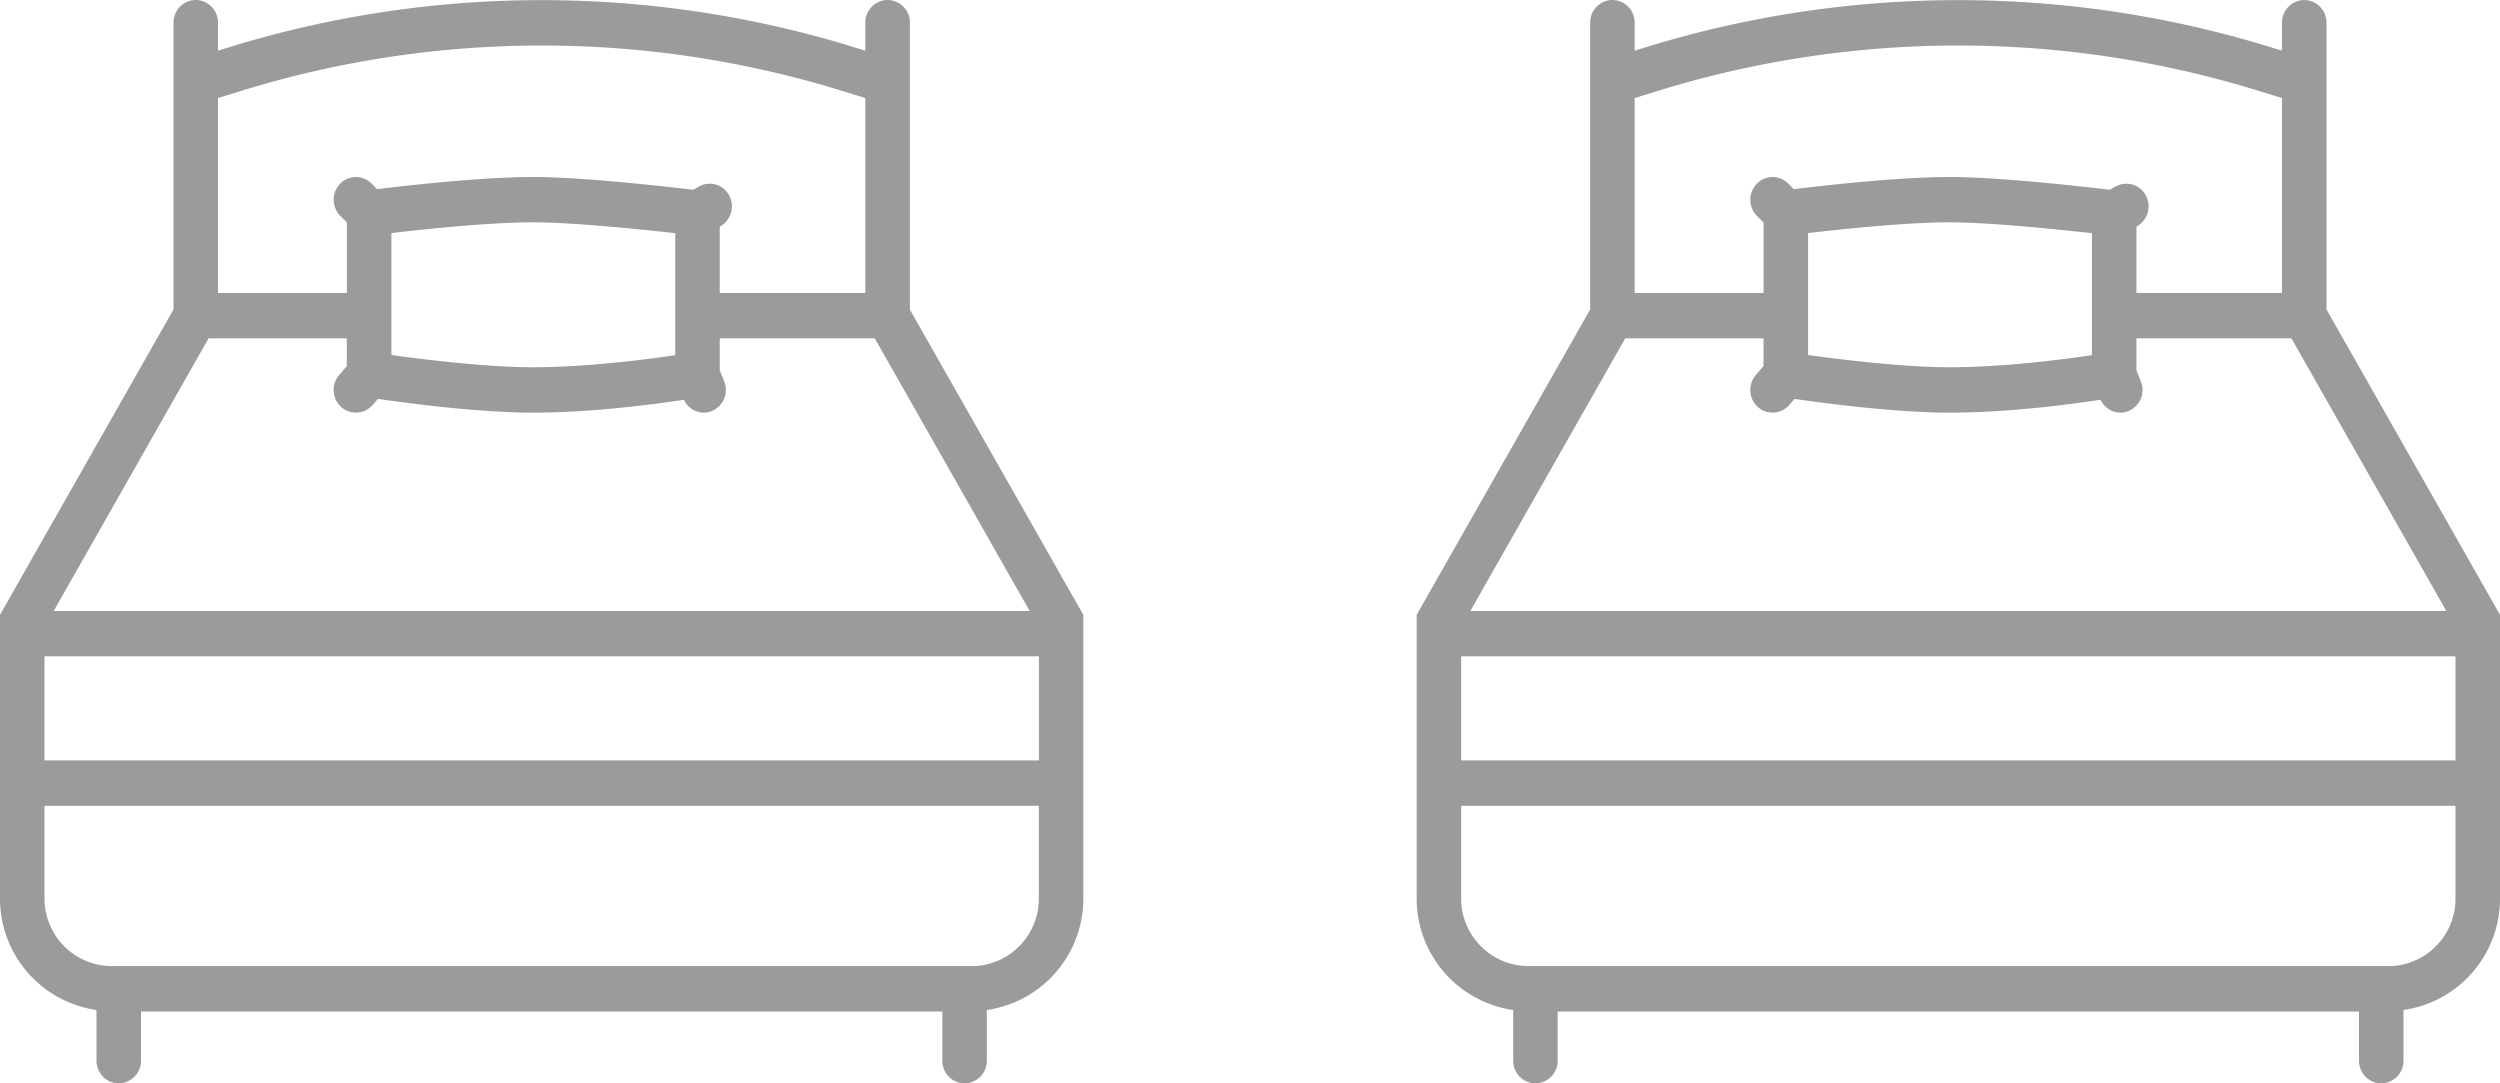 <svg xmlns="http://www.w3.org/2000/svg" width="30" height="13" viewBox="0 0 30 13">
    <g fill="#9B9B9B" fill-rule="evenodd">
        <path d="M11.664 11.593H1.336a.81.81 0 0 1-.802-.817V9.67h11.932v1.107a.81.81 0 0 1-.802.817zM2.912 1.085a12.215 12.215 0 0 1 7.175 0l.297.092v2.338H8.637V2.72l.006-.004a.276.276 0 0 0 .108-.369.265.265 0 0 0-.362-.11l-.072.04c-.3-.036-1.327-.153-1.917-.153-.637 0-1.547.106-1.875.146l-.066-.067a.264.264 0 0 0-.378.002.276.276 0 0 0 .002.385l.08.08v.846H2.616V1.177l.296-.092zm5.19 3.177c-.354.053-1.072.145-1.702.145-.57 0-1.33-.095-1.703-.147V2.797c.385-.045 1.164-.129 1.703-.129.479 0 1.3.086 1.703.13v1.464zm-3.94-.202v.333l-.091.106a.276.276 0 0 0 .023.385.265.265 0 0 0 .377-.024l.064-.073c.334.048 1.2.165 1.865.165.688 0 1.449-.1 1.807-.155a.266.266 0 0 0 .236.155.264.264 0 0 0 .1-.02.274.274 0 0 0 .148-.354l-.054-.136V4.06h1.86l1.859 3.272H.644L2.503 4.06h1.66zM.535 9.125h11.932V7.876H.534v1.249zm10.384-5.41V.271A.27.27 0 0 0 10.651 0a.27.27 0 0 0-.267.272v.336l-.143-.044a12.726 12.726 0 0 0-7.483 0l-.142.044V.272A.27.27 0 0 0 2.349 0a.27.27 0 0 0-.267.272v3.442L0 7.378v3.398a1.35 1.35 0 0 0 1.158 1.344v.608c0 .15.12.272.267.272a.27.27 0 0 0 .267-.272v-.59h9.616v.59c0 .15.12.272.267.272a.27.27 0 0 0 .267-.272v-.608A1.35 1.35 0 0 0 13 10.776V7.378l-2.082-3.664zM28.664 11.593H18.336a.81.81 0 0 1-.802-.817V9.67h11.932v1.107a.81.81 0 0 1-.802.817zM19.912 1.085a12.215 12.215 0 0 1 7.175 0l.297.092v2.338h-1.747V2.72l.006-.004a.276.276 0 0 0 .108-.369.265.265 0 0 0-.362-.11l-.072.04c-.3-.036-1.327-.153-1.917-.153-.637 0-1.547.106-1.875.146l-.066-.067a.264.264 0 0 0-.378.002.276.276 0 0 0 .002.385l.08.08v.846h-1.547V1.177l.296-.092zm5.19 3.177c-.354.053-1.072.145-1.702.145-.57 0-1.33-.095-1.703-.147V2.797c.385-.045 1.164-.129 1.703-.129.479 0 1.3.086 1.703.13v1.464zm-3.94-.202v.333l-.091.106a.276.276 0 0 0 .023.385.265.265 0 0 0 .377-.024l.064-.073c.334.048 1.2.165 1.865.165.688 0 1.449-.1 1.807-.155a.266.266 0 0 0 .236.155.264.264 0 0 0 .1-.02.274.274 0 0 0 .148-.354l-.054-.136V4.06h1.86l1.859 3.272H17.644l1.859-3.272h1.66zm-3.628 5.065h11.932V7.876H17.534v1.249zm10.384-5.41V.271A.27.27 0 0 0 27.651 0a.27.27 0 0 0-.267.272v.336l-.143-.044a12.726 12.726 0 0 0-7.483 0l-.142.044V.272A.27.27 0 0 0 19.349 0a.27.27 0 0 0-.267.272v3.442L17 7.378v3.398a1.35 1.35 0 0 0 1.158 1.344v.608c0 .15.12.272.267.272a.27.27 0 0 0 .267-.272v-.59h9.616v.59c0 .15.12.272.267.272a.27.27 0 0 0 .267-.272v-.608A1.35 1.35 0 0 0 30 10.776V7.378l-2.082-3.664z"/>
    </g>
</svg>
